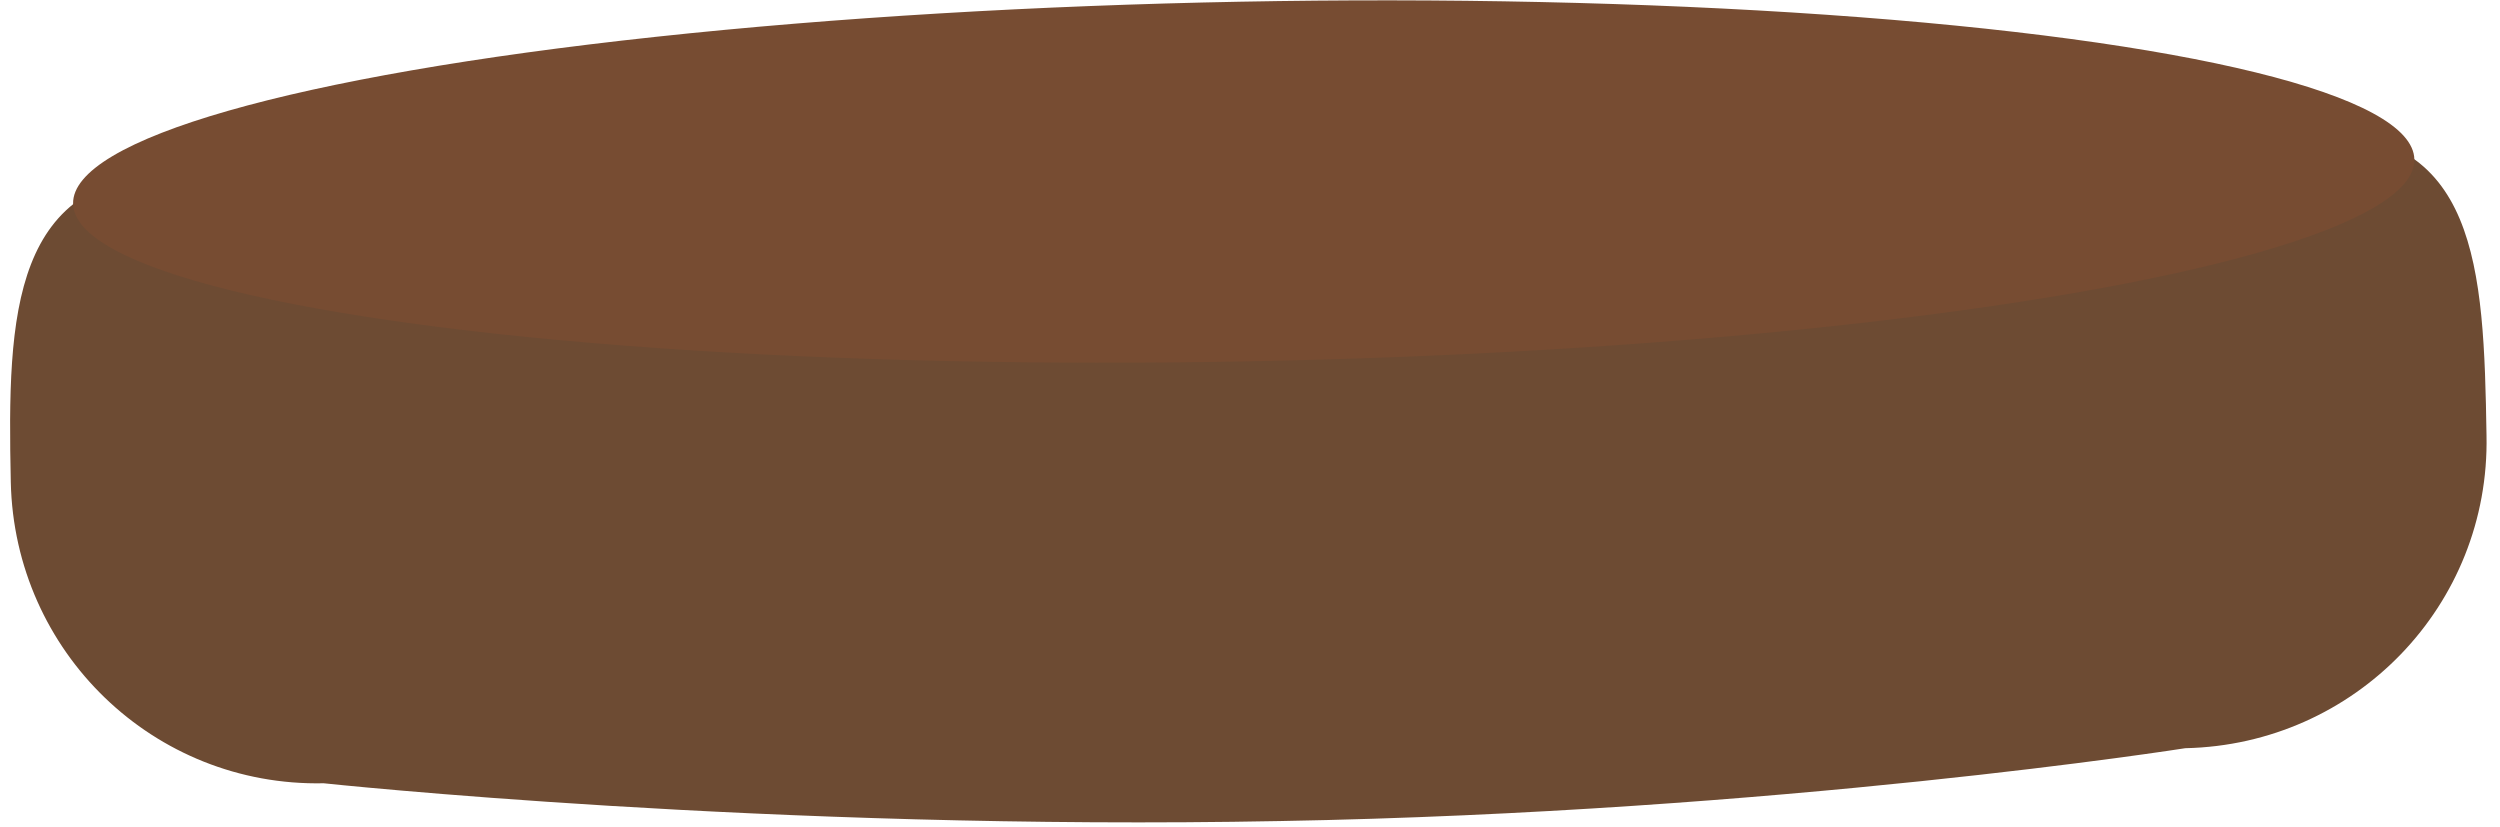 <svg width="139px" height="46px" viewBox="0 0 139 46" version="1.1" xmlns="http://www.w3.org/2000/svg" xmlns:xlink="http://www.w3.org/1999/xlink" xmlns:sketch="http://www.bohemiancoding.com/sketch/ns">
<g id="Page-1" stroke="none" stroke-width="1" fill="none" fill-rule="evenodd" sketch:type="MSPage">
<g sketch:type="MSLayerGroup" transform="translate(-2, -3)">
<path d="M140.25,27.2 C140.45,36.65 132.95,44.4 123.5,44.6 C123.5,44.6 101,48.15 73.2,48.65 C44.75,49.2 20,46.55 20,46.55 C10.55,46.75 2.8,39.25 2.6,29.8 L2.6,29.8 C2.4,20.35 2.65,12.7 12.05,12.55 C12.05,12.55 31.95,18.45 71.2,17.7 C113.65,16.9 130.3,10.35 130.3,10.35 C139.75,10.15 140.1,17.8 140.25,27.2 L140.25,27.2 L140.25,27.2 Z" id="Shape" fill="#6D4B33" sketch:type="MSShapeGroup"></path>
<ellipse id="Oval" fill="#774C32" sketch:type="MSShapeGroup" transform="translate(71.151, 13.093) rotate(-1.083) translate(-71.151, -13.093) " cx="71.151" cy="13.093" rx="65.099" ry="10"></ellipse>
</g>
</g>
</svg>